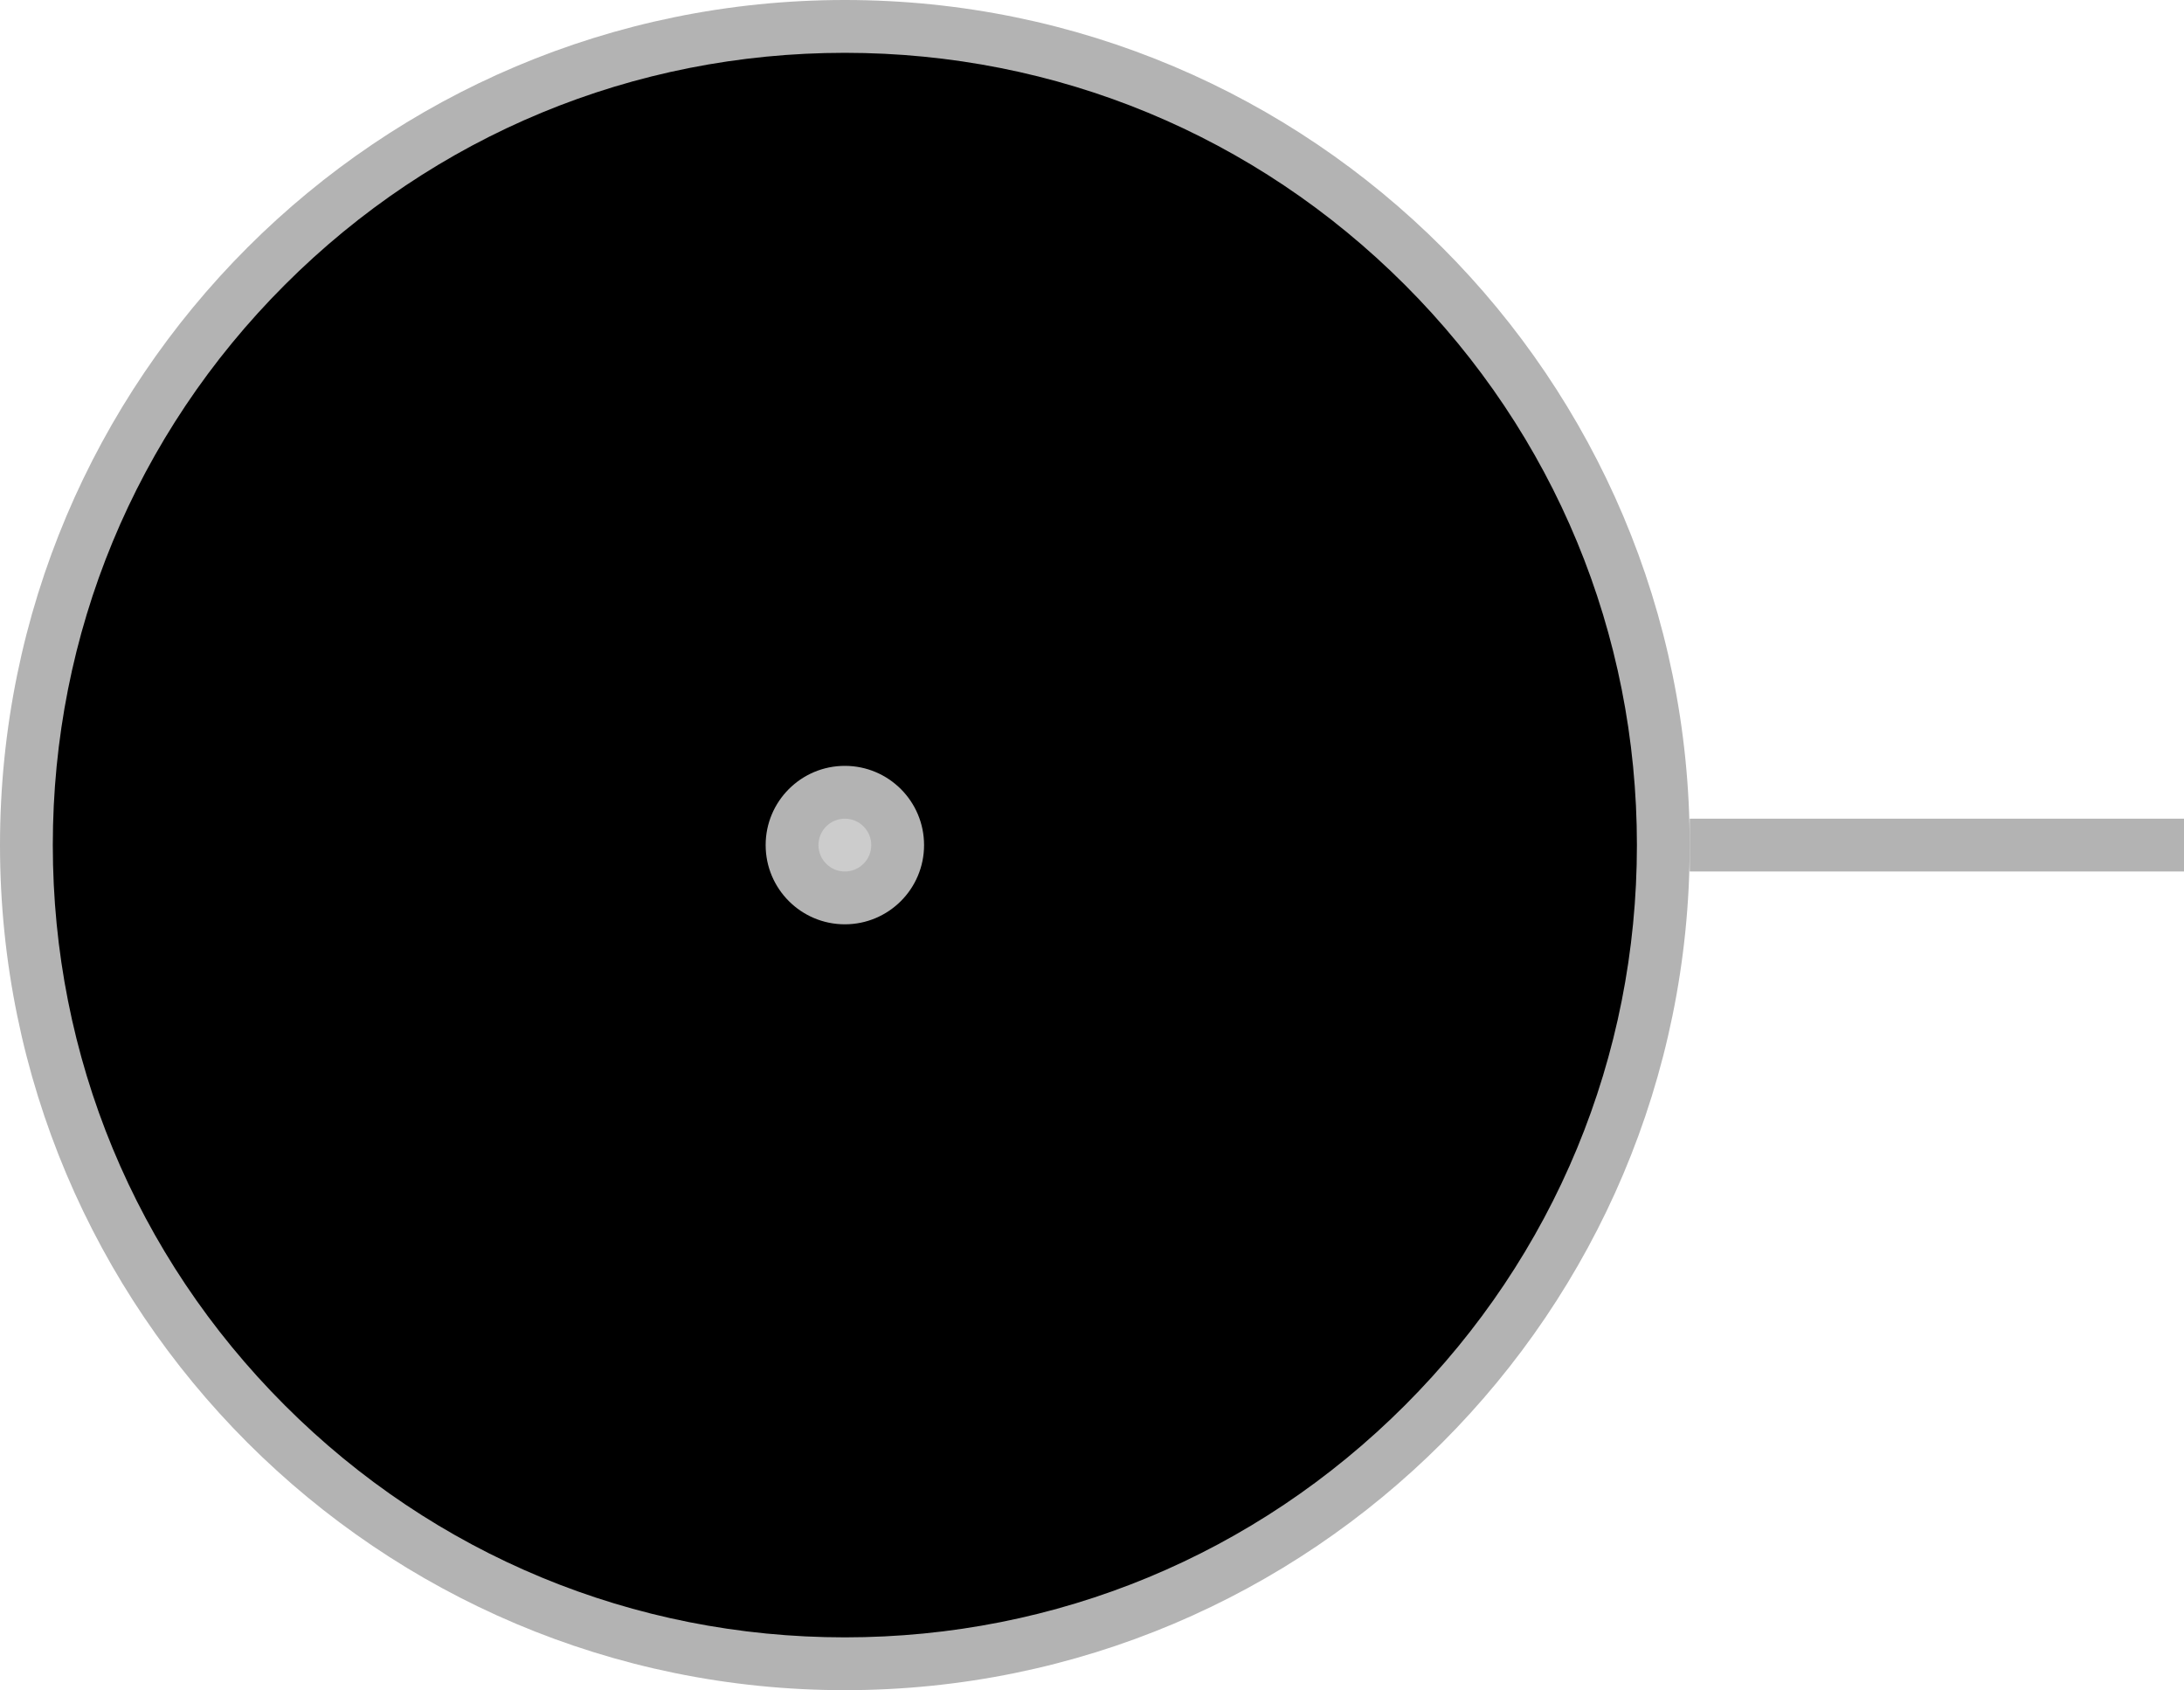 <?xml version="1.0" encoding="UTF-8"?>
<svg id="Layer_2" data-name="Layer 2" xmlns="http://www.w3.org/2000/svg" width="413.608" height="320" viewBox="0 0 413.608 320">
  <g id="Layer_1-2" data-name="Layer 1">
    <g>
      <g>
        <path d="M160,315c-85.468,0-155-69.533-155-155S74.532,5,160,5s155,69.533,155,155-69.532,155-155,155Z" style="fill-rule: evenodd;"/>
        <path d="M160,10c40.066,0,77.735,15.603,106.066,43.934,28.331,28.331,43.934,65.999,43.934,106.066s-15.603,77.735-43.934,106.066c-28.331,28.331-66,43.934-106.066,43.934s-77.735-15.603-106.066-43.934c-28.331-28.331-43.934-65.999-43.934-106.066s15.603-77.735,43.934-106.066C82.265,25.603,119.934,10,160,10M160,0C71.634,0,0,71.635,0,160s71.634,160,160,160,160-71.635,160-160S248.366,0,160,0h0Z" style="fill: #b3b3b3;"/>
      </g>
      <g>
        <path d="M160,170c-5.514,0-10-4.486-10-10s4.486-10,10-10,10,4.486,10,10-4.486,10-10,10Z" style="fill: #ccc; fill-rule: evenodd;"/>
        <path d="M160,155c2.757,0,5,2.243,5,5s-2.243,5-5,5-5-2.243-5-5,2.243-5,5-5M160,145c-8.284,0-15,6.716-15,15s6.716,15,15,15,15-6.716,15-15-6.716-15-15-15h0Z" style="fill: #b3b3b3;"/>
      </g>
      <line x1="320" y1="160" x2="413.608" y2="160" style="fill: none; stroke: #b3b3b3; stroke-miterlimit: 10; stroke-width: 10px;"/>
    </g>
  </g>
</svg>